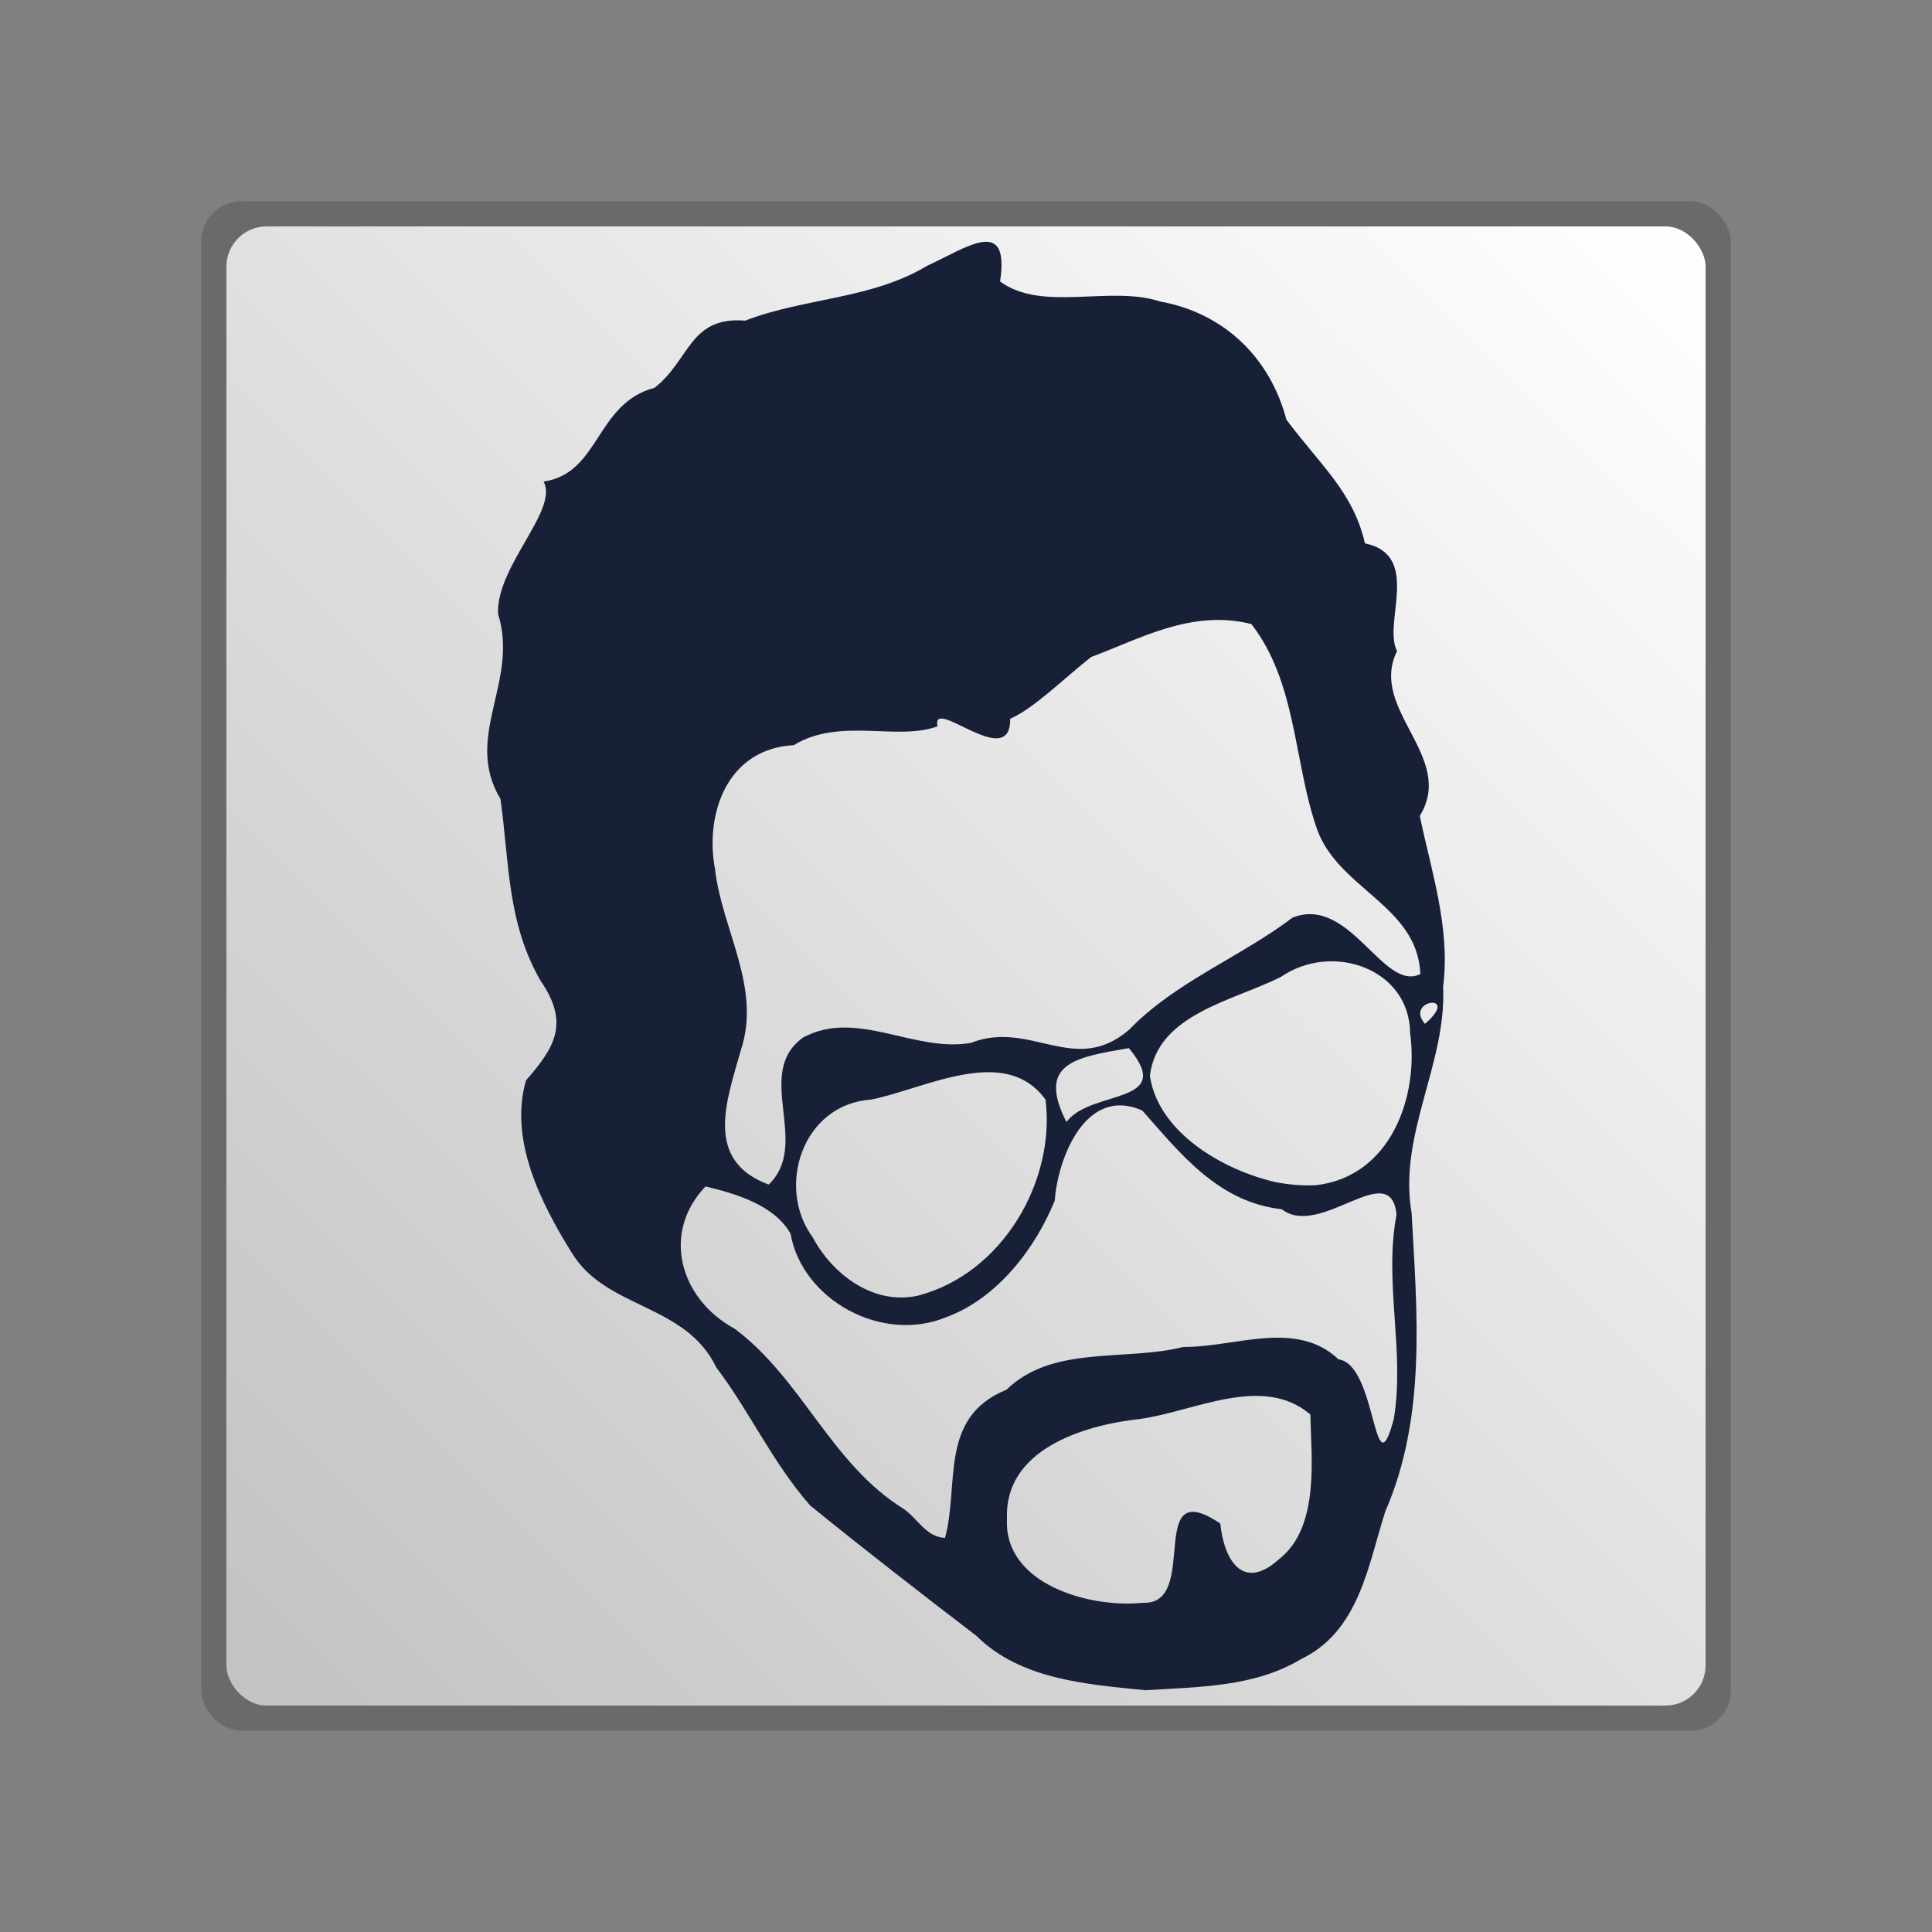 <?xml version="1.0" encoding="UTF-8" standalone="no"?>
<!-- Created with Inkscape (http://www.inkscape.org/) -->

<svg
   xmlns:dc="http://purl.org/dc/elements/1.1/"
   xmlns:cc="http://creativecommons.org/ns#"
   xmlns:rdf="http://www.w3.org/1999/02/22-rdf-syntax-ns#"
   xmlns:svg="http://www.w3.org/2000/svg"
   xmlns="http://www.w3.org/2000/svg"
   xmlns:xlink="http://www.w3.org/1999/xlink"
   xmlns:sodipodi="http://sodipodi.sourceforge.net/DTD/sodipodi-0.dtd"
   xmlns:inkscape="http://www.inkscape.org/namespaces/inkscape"
   sodipodi:docname="logo-final.svg"
   viewBox="0 0 192 192"
   height="192"
   width="192"
   xml:space="preserve"
   inkscape:version="0.92.4 5da689c313, 2019-01-14"
   version="1.1"
   id="svg2"
   inkscape:export-filename="/home/ochii/cso2_logo/logo-48.png"
   inkscape:export-xdpi="30.31579"
   inkscape:export-ydpi="30.31579"><rect x="0" y="0" width="192" height="192" fill="#808080" stroke="none"/><sodipodi:namedview
     inkscape:current-layer="layer4"
     inkscape:window-maximized="1"
     inkscape:window-y="36"
     inkscape:window-x="0"
     inkscape:cy="115.46664"
     inkscape:cx="52.204603"
     inkscape:zoom="2.8783614"
     showgrid="false"
     id="namedview4"
     inkscape:window-height="1017"
     inkscape:window-width="1920"
     inkscape:pageshadow="2"
     inkscape:pageopacity="0"
     guidetolerance="10"
     gridtolerance="10"
     objecttolerance="10"
     borderopacity="1"
     bordercolor="#666666"
     pagecolor="#d7d7d7"
     inkscape:snap-bbox="true"
     inkscape:bbox-paths="true"
     inkscape:bbox-nodes="true"
     inkscape:snap-bbox-edge-midpoints="true"
     inkscape:snap-bbox-midpoints="true"
     inkscape:object-paths="true"
     inkscape:snap-intersection-paths="true"
     inkscape:snap-smooth-nodes="true"
     inkscape:snap-midpoints="true"
     inkscape:pagecheckerboard="true"><inkscape:grid
       empspacing="4"
       type="xygrid"
       id="grid4646" /></sodipodi:namedview><defs
     id="defs6"><linearGradient
       inkscape:collect="always"
       id="linearGradient1353"><stop
         style="stop-color:#fefefe;stop-opacity:1"
         offset="0"
         id="stop1349" /><stop
         style="stop-color:#c3c3c3;stop-opacity:1"
         offset="1"
         id="stop1351" /></linearGradient><linearGradient
       inkscape:collect="always"
       xlink:href="#linearGradient1353"
       id="linearGradient2655"
       gradientUnits="userSpaceOnUse"
       gradientTransform="matrix(0.967,0,0,0.967,3.158,3.157)"
       x1="168"
       y1="23.999"
       x2="24"
       y2="168.599" /></defs><g
     inkscape:groupmode="layer"
     id="layer4"
     inkscape:label="icon_outline"
     style="display:inline"
     sodipodi:insensitive="true"><rect
       style="display:inline;opacity:1;vector-effect:none;fill:#6a6a6a;fill-opacity:1;fill-rule:nonzero;stroke-width:1.333;stroke-linecap:butt;stroke-linejoin:miter;stroke-miterlimit:4;stroke-dasharray:none;stroke-dashoffset:0;stroke-opacity:1;paint-order:stroke fill markers"
       id="rect1347-5"
       width="152"
       height="152"
       x="20"
       y="20"
       ry="4"
       inkscape:export-xdpi="128"
       inkscape:export-ydpi="128" /></g><g
     inkscape:groupmode="layer"
     id="layer2"
     inkscape:label="icon"
     style="display:inline"
     sodipodi:insensitive="true"><rect
       style="opacity:1;vector-effect:none;fill:url(#linearGradient2655);fill-opacity:1;fill-rule:nonzero;stroke-width:1.289;stroke-linecap:butt;stroke-linejoin:miter;stroke-miterlimit:4;stroke-dasharray:none;stroke-dashoffset:0;stroke-opacity:1;paint-order:stroke fill markers"
       id="rect1347"
       width="147"
       height="147"
       x="22.5"
       y="22.5"
       ry="4" /></g><g
     inkscape:groupmode="layer"
     id="layer3"
     inkscape:label="new_leet"
     style="display:inline"><path
       style="fill:#182038;fill-opacity:1;stroke-width:0.046"
       d="m 113.82,167.974 c -5.899,-0.596 -12.396,-1.063 -16.773,-5.395 -5.566,-4.266 -11.104,-8.555 -16.542,-12.972 -3.714,-4.239 -6.041,-9.39 -9.326,-13.721 -3.072,-6.393 -11.014,-5.765 -14.388,-11.439 -3.095,-4.973 -6.211,-11.224 -4.517,-17.081 2.947,-3.355 4.305,-5.75 1.452,-9.892 -3.349,-5.797 -3.103,-11.789 -3.992,-18.073 -3.726,-6.229 1.871,-11.599 -0.235,-18.391 -0.235,-4.696 6.052,-10.336 4.525,-13.153 5.601,-0.813 5.157,-7.763 11.025,-9.319 3.55,-2.782 3.455,-7.108 9.002,-6.675 6.076,-2.318 12.504,-2.094 18.118,-5.466 3.883,-1.771 8.215,-4.994 7.217,1.574 4.189,3.084 10.916,0.353 15.918,1.992 6.502,1.183 10.961,5.746 12.532,11.729 3.334,4.485 6.641,7.186 7.812,12.306 5.664,1.182 1.748,7.895 3.188,10.709 -2.871,5.809 5.885,10.494 2.263,16.373 1.087,5.334 3.068,11.09 2.316,16.994 0.359,7.644 -4.477,14.693 -3.134,22.437 0.548,9.935 1.494,20.289 -2.618,29.709 -1.71,5.349 -2.582,11.914 -8.42,14.689 -4.603,2.764 -10.193,2.728 -15.423,3.067 z m -0.261,-8.692 c 5.808,0.291 0.151,-12.956 7.712,-7.876 0.363,3.586 2.214,6.803 5.825,3.555 4.133,-3.202 3.184,-10.248 3.129,-14.388 -4.761,-4.059 -11.566,-0.278 -16.967,0.446 -5.794,0.634 -13.498,3.135 -13.186,9.962 -0.308,6.42 8.148,8.855 13.488,8.302 z m -19.648,-6.445 c 1.459,-5.289 -0.656,-11.979 6.106,-14.725 4.634,-4.487 11.723,-2.782 17.593,-4.256 5.089,0.058 11.166,-2.779 15.425,1.243 3.815,0.491 3.454,13.424 5.475,5.931 1.135,-6.78 -1.008,-13.569 0.277,-20.33 -0.597,-5.748 -7.567,2.447 -11.404,-0.525 -6.35,-0.713 -10.094,-5.565 -13.86,-9.807 -5.632,-2.51 -8.406,4.759 -8.704,8.95 -1.896,4.67 -5.635,9.665 -10.731,11.563 -6.461,2.688 -14.37,-1.723 -15.523,-8.272 -1.631,-2.919 -5.668,-4.036 -8.45,-4.7 -4.407,4.601 -2.567,11.17 2.895,14.139 6.706,5.002 9.54,13.39 16.761,17.884 1.404,0.928 2.222,2.809 4.14,2.905 z M 91.205,128.766 c 8.454,-2.189 13.711,-11.45 12.697,-19.485 -4.005,-5.553 -11.959,-1.076 -17.354,-5.2e-4 -6.831,0.473 -9.434,8.727 -5.787,13.672 1.914,3.611 5.973,6.792 10.444,5.813 z M 76.39,117.725 c 4.244,-4.093 -1.554,-11.05 3.423,-14.62 5.347,-2.874 11.034,1.528 16.677,0.535 5.945,-2.333 10.298,3.382 15.751,-1.334 4.54,-4.712 11.088,-7.224 16.214,-11.116 5.706,-2.252 9.022,7.452 12.696,5.608 -0.268,-6.934 -8.475,-8.493 -10.402,-14.797 -2.19,-6.578 -1.94,-14.253 -6.389,-19.982 -5.943,-1.516 -11.198,1.533 -15.91,3.266 -2.702,2.107 -5.663,5.102 -8.062,6.146 0.087,5.341 -7.863,-2.368 -7.218,0.746 -3.953,1.492 -9.755,-0.918 -14.284,1.876 -6.676,0.355 -8.857,6.901 -7.827,12.33 0.694,6.033 4.634,11.742 2.568,17.979 -1.415,5.041 -3.706,10.944 2.764,13.361 z m 54.321,0.066 c 7.519,-0.813 10.305,-8.868 9.423,-15.116 -0.04,-6.413 -7.732,-9.096 -12.838,-5.593 -4.764,2.4 -12.271,3.693 -13.02,9.823 0.797,5.544 7.101,9.333 12.483,10.572 1.298,0.254 2.628,0.366 3.953,0.314 z m -24.727,-6.283 c 2.38,-3.275 10.942,-1.666 6.2,-7.347 -5.372,0.924 -9.16,1.515 -6.2,7.347 z m 35.628,-9.762 c 3.659,-3.152 -2.093,-2.407 0,0 z"
       id="path115-6"
       inkscape:connector-curvature="0"
       inkscape:export-xdpi="161"
       inkscape:export-ydpi="161" /></g></svg>